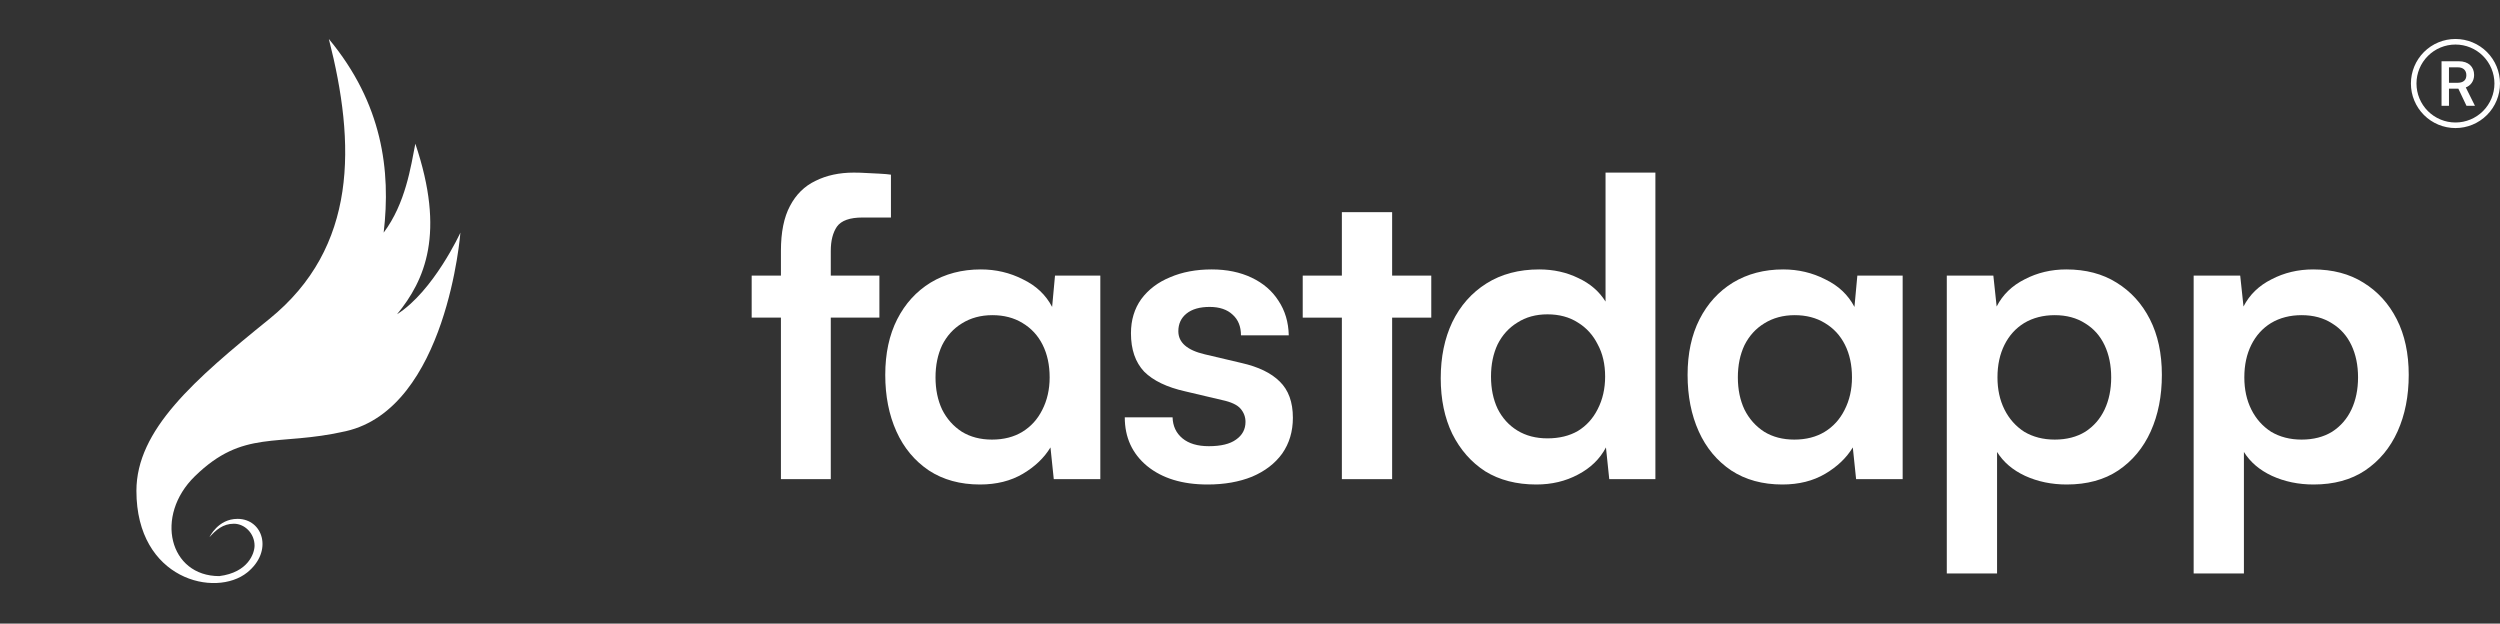 <svg width="449" height="112" viewBox="0 0 449 112" fill="none" xmlns="http://www.w3.org/2000/svg">
<rect x="0" y="0" width="449" height="112" fill="#333333" stroke="none"/>
<g clip-path="url(#clip0_133_2002)">
<path d="M434 15C434 16.857 434.737 18.637 436.05 19.95C437.363 21.262 439.143 22 441 22C442.857 22 444.637 21.262 445.95 19.95C447.263 18.637 448 16.857 448 15C448 13.143 447.263 11.363 445.95 10.05C444.637 8.738 442.857 8 441 8C439.143 8 437.363 8.738 436.05 10.05C434.737 11.363 434 13.143 434 15ZM449 15C449 17.122 448.157 19.157 446.657 20.657C445.157 22.157 443.122 23 441 23C438.878 23 436.843 22.157 435.343 20.657C433.843 19.157 433 17.122 433 15C433 12.878 433.843 10.843 435.343 9.343C436.843 7.843 438.878 7 441 7C443.122 7 445.157 7.843 446.657 9.343C448.157 10.843 449 12.878 449 15ZM438.5 11.002H441.61C443.32 11.002 444.351 11.975 444.351 13.462C444.351 14.6 443.684 15.402 442.856 15.702L444.5 19H442.98L441.52 15.924H439.836V19H438.5V11.002ZM439.835 12.092V14.869H441.384C442.379 14.869 442.957 14.406 442.957 13.509C442.957 12.596 442.361 12.092 441.42 12.092H439.835Z" fill="white"/>
</g>
<path d="M48.344 57.312C64.312 44.406 63.875 25.812 59.062 7C68.688 18.594 70.219 30.625 68.906 41.781C72.844 36.531 73.792 29.896 74.594 25.812C80.02 41.867 76.344 50.312 71.312 56.438C77.875 52.281 82.688 41.781 82.688 41.781C82.688 41.781 80.281 73.277 62.125 77.438C49.716 80.281 43.75 77 35 85.531C27.694 92.655 30.406 103.469 39.375 103.469C44.625 102.812 45.719 99.312 45.719 98C45.719 95.812 43.969 94.062 42 94.062C40.031 94.062 38.767 95.212 37.625 96.469C37.625 96.469 39.137 93.188 42.656 93.188C47.25 93.188 49.113 99.011 44.406 102.812C38.719 107.406 24.5 104.125 24.5 88.156C24.5 77.219 34.877 68.197 48.344 57.312Z" fill="white"/>
<path d="M135 49.499H157.939V57.047H135V49.499ZM160.013 31.37V39.066C159.52 39.066 157.002 39.066 156.459 39.066C155.966 39.066 155.448 39.066 154.905 39.066C152.636 39.066 151.107 39.608 150.318 40.694C149.578 41.779 149.208 43.234 149.208 45.06V86.055H140.254V45.06C140.254 41.705 140.797 39.016 141.882 36.994C142.967 34.922 144.496 33.417 146.47 32.48C148.443 31.493 150.737 31 153.351 31C154.091 31 154.856 31.025 155.645 31.074C156.484 31.123 159.273 31.222 160.013 31.37Z" fill="white"/>
<path d="M189.479 49.499H197.618V86.055H189.257L188.665 80.357C187.53 82.231 185.877 83.81 183.707 85.093C181.536 86.375 178.971 87.016 176.011 87.016C172.459 87.016 169.401 86.178 166.835 84.501C164.27 82.774 162.321 80.431 160.989 77.471C159.658 74.511 158.992 71.132 158.992 67.333C158.992 63.485 159.707 60.155 161.137 57.343C162.568 54.531 164.566 52.336 167.131 50.758C169.746 49.179 172.755 48.389 176.159 48.389C178.872 48.389 181.388 48.981 183.707 50.166C186.075 51.3 187.826 52.953 188.961 55.123L189.479 49.499ZM188.517 67.777C188.517 65.557 188.097 63.608 187.259 61.931C186.42 60.254 185.211 58.947 183.633 58.009C182.104 57.072 180.303 56.603 178.231 56.603C176.159 56.603 174.334 57.097 172.755 58.083C171.226 59.021 170.042 60.328 169.203 62.005C168.414 63.682 168.019 65.606 168.019 67.777C168.019 69.948 168.414 71.871 169.203 73.549C170.042 75.226 171.226 76.558 172.755 77.545C174.284 78.482 176.085 78.951 178.157 78.951C180.278 78.951 182.104 78.482 183.633 77.545C185.162 76.607 186.346 75.3 187.185 73.623C188.073 71.896 188.517 69.948 188.517 67.777Z" fill="white"/>
<path d="M202.01 74.955H210.594C210.643 76.533 211.235 77.791 212.37 78.729C213.505 79.666 215.083 80.135 217.106 80.135C219.277 80.135 220.905 79.74 221.99 78.951C223.124 78.161 223.692 77.101 223.692 75.769C223.692 74.881 223.396 74.091 222.804 73.401C222.212 72.71 221.102 72.192 219.474 71.847L212.888 70.293C209.583 69.553 207.116 68.369 205.488 66.741C203.91 65.064 203.12 62.77 203.12 59.859C203.12 57.491 203.737 55.444 204.97 53.717C206.253 51.991 207.98 50.684 210.15 49.795C212.321 48.858 214.812 48.389 217.624 48.389C220.337 48.389 222.73 48.883 224.802 49.87C226.874 50.856 228.477 52.237 229.612 54.013C230.796 55.789 231.412 57.861 231.462 60.229H222.878C222.878 58.651 222.384 57.417 221.398 56.529C220.411 55.592 219.03 55.123 217.254 55.123C215.478 55.123 214.097 55.518 213.11 56.307C212.123 57.097 211.63 58.157 211.63 59.489C211.63 61.512 213.209 62.893 216.366 63.633L222.952 65.187C226.01 65.878 228.304 66.988 229.834 68.517C231.412 70.046 232.202 72.217 232.202 75.029C232.202 77.495 231.56 79.641 230.278 81.467C228.995 83.243 227.194 84.624 224.876 85.611C222.557 86.548 219.893 87.016 216.884 87.016C212.345 87.016 208.72 85.906 206.006 83.686C203.342 81.467 202.01 78.556 202.01 74.955Z" fill="white"/>
<path d="M233.969 49.499H257.057V57.047H233.969V49.499ZM250.027 86.055H240.999V38.104H250.027V86.055Z" fill="white"/>
<path d="M275.923 87.016C272.371 87.016 269.313 86.227 266.748 84.648C264.232 83.021 262.258 80.776 260.828 77.915C259.446 75.053 258.756 71.724 258.756 67.925C258.756 64.126 259.446 60.772 260.828 57.861C262.258 54.901 264.306 52.583 266.97 50.905C269.634 49.228 272.791 48.389 276.441 48.389C279.007 48.389 281.35 48.907 283.471 49.944C285.592 50.93 287.22 52.336 288.355 54.161V31H297.309V86.055H289.021L288.429 80.357C287.344 82.429 285.666 84.056 283.397 85.24C281.177 86.424 278.686 87.016 275.923 87.016ZM277.921 78.729C280.043 78.729 281.868 78.285 283.397 77.397C284.926 76.459 286.11 75.152 286.949 73.475C287.837 71.748 288.281 69.8 288.281 67.629C288.281 65.409 287.837 63.485 286.949 61.857C286.11 60.18 284.926 58.873 283.397 57.935C281.868 56.949 280.043 56.455 277.921 56.455C275.849 56.455 274.049 56.949 272.519 57.935C270.99 58.873 269.806 60.18 268.968 61.857C268.178 63.534 267.784 65.458 267.784 67.629C267.784 69.8 268.178 71.724 268.968 73.401C269.806 75.078 270.99 76.385 272.519 77.323C274.049 78.26 275.849 78.729 277.921 78.729Z" fill="white"/>
<path d="M333.578 49.499H341.718V86.055H333.356L332.764 80.357C331.63 82.231 329.977 83.81 327.806 85.093C325.636 86.375 323.07 87.016 320.111 87.016C316.559 87.016 313.5 86.178 310.935 84.501C308.37 82.774 306.421 80.431 305.089 77.471C303.757 74.511 303.091 71.132 303.091 67.333C303.091 63.485 303.806 60.155 305.237 57.343C306.668 54.531 308.666 52.336 311.231 50.758C313.845 49.179 316.855 48.389 320.259 48.389C322.972 48.389 325.488 48.981 327.806 50.166C330.174 51.3 331.926 52.953 333.06 55.123L333.578 49.499ZM332.616 67.777C332.616 65.557 332.197 63.608 331.358 61.931C330.52 60.254 329.311 58.947 327.732 58.009C326.203 57.072 324.402 56.603 322.331 56.603C320.259 56.603 318.433 57.097 316.855 58.083C315.325 59.021 314.141 60.328 313.303 62.005C312.513 63.682 312.119 65.606 312.119 67.777C312.119 69.948 312.513 71.871 313.303 73.549C314.141 75.226 315.325 76.558 316.855 77.545C318.384 78.482 320.185 78.951 322.257 78.951C324.378 78.951 326.203 78.482 327.732 77.545C329.262 76.607 330.446 75.3 331.284 73.623C332.172 71.896 332.616 69.948 332.616 67.777Z" fill="white"/>
<path d="M349.644 103V49.499H358.006L358.598 55.049C359.683 52.928 361.361 51.3 363.63 50.166C365.899 48.981 368.391 48.389 371.104 48.389C374.606 48.389 377.616 49.179 380.132 50.758C382.697 52.336 384.695 54.531 386.125 57.343C387.556 60.155 388.271 63.485 388.271 67.333C388.271 71.132 387.605 74.511 386.273 77.471C384.941 80.431 382.993 82.774 380.428 84.501C377.912 86.178 374.828 87.016 371.178 87.016C368.465 87.016 365.973 86.499 363.704 85.463C361.484 84.427 359.807 82.996 358.672 81.171V103H349.644ZM358.746 67.777C358.746 69.948 359.166 71.871 360.004 73.549C360.843 75.226 362.027 76.558 363.556 77.545C365.135 78.482 366.96 78.951 369.032 78.951C371.153 78.951 372.978 78.482 374.508 77.545C376.037 76.558 377.196 75.226 377.986 73.549C378.775 71.871 379.17 69.948 379.17 67.777C379.17 65.606 378.775 63.682 377.986 62.005C377.196 60.328 376.037 59.021 374.508 58.083C372.978 57.097 371.153 56.603 369.032 56.603C366.96 56.603 365.135 57.072 363.556 58.009C362.027 58.947 360.843 60.254 360.004 61.931C359.166 63.608 358.746 65.557 358.746 67.777Z" fill="white"/>
<path d="M393.98 103V49.499H402.341L402.933 55.049C404.019 52.928 405.696 51.3 407.965 50.166C410.235 48.981 412.726 48.389 415.439 48.389C418.942 48.389 421.951 49.179 424.467 50.758C427.032 52.336 429.03 54.531 430.461 57.343C431.891 60.155 432.607 63.485 432.607 67.333C432.607 71.132 431.941 74.511 430.609 77.471C429.277 80.431 427.328 82.774 424.763 84.501C422.247 86.178 419.164 87.016 415.513 87.016C412.8 87.016 410.309 86.499 408.039 85.463C405.819 84.427 404.142 82.996 403.007 81.171V103H393.98ZM403.081 67.777C403.081 69.948 403.501 71.871 404.339 73.549C405.178 75.226 406.362 76.558 407.891 77.545C409.47 78.482 411.295 78.951 413.367 78.951C415.488 78.951 417.314 78.482 418.843 77.545C420.372 76.558 421.532 75.226 422.321 73.549C423.11 71.871 423.505 69.948 423.505 67.777C423.505 65.606 423.11 63.682 422.321 62.005C421.532 60.328 420.372 59.021 418.843 58.083C417.314 57.097 415.488 56.603 413.367 56.603C411.295 56.603 409.47 57.072 407.891 58.009C406.362 58.947 405.178 60.254 404.339 61.931C403.501 63.608 403.081 65.557 403.081 67.777Z" fill="white"/>
<defs>
<clipPath id="clip0_133_2002">
<rect width="16" height="16" fill="white" transform="translate(433 7)"/>
</clipPath>
</defs>
</svg>
